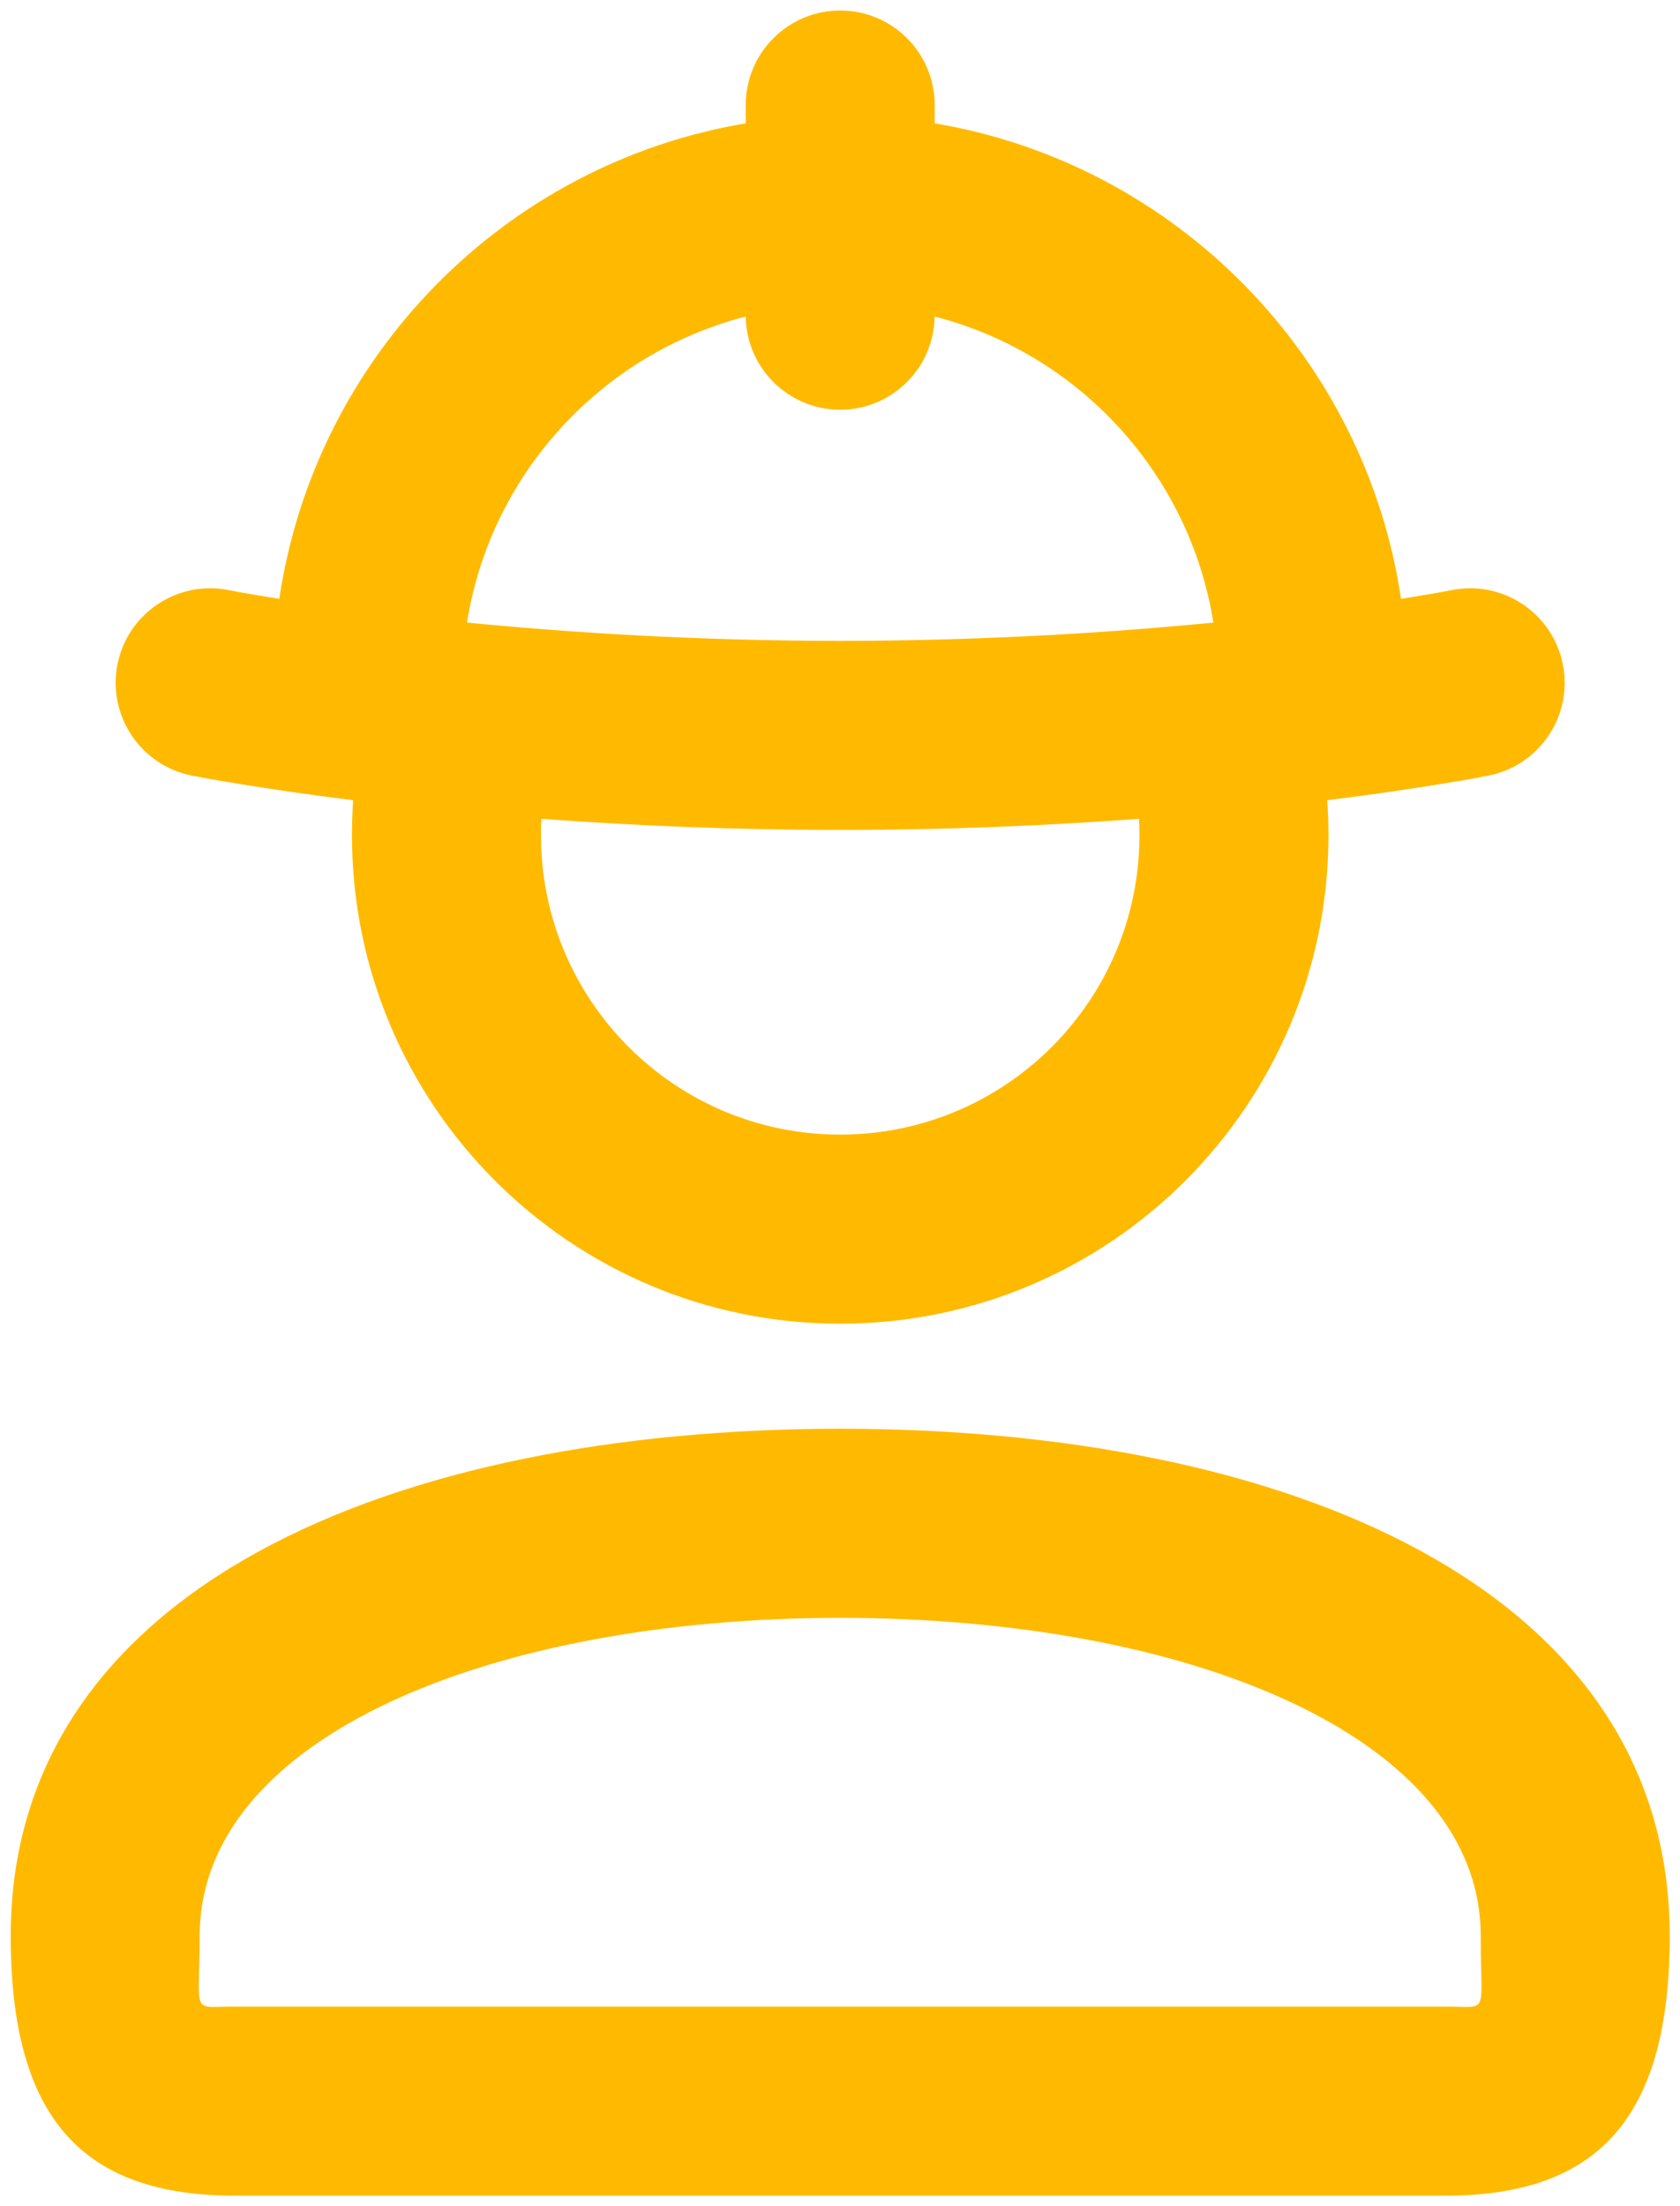<svg width="16" height="21" viewBox="0 0 16 21" fill="none" xmlns="http://www.w3.org/2000/svg">
<path fill-rule="evenodd" clip-rule="evenodd" d="M8.902 1C8.902 0.503 8.499 0.1 8.002 0.1C7.505 0.1 7.102 0.503 7.102 1V1.174C4.807 1.559 3.003 3.392 2.66 5.7L2.591 5.689C2.452 5.667 2.347 5.648 2.277 5.636C2.242 5.629 2.216 5.624 2.199 5.621L2.182 5.618L2.178 5.617C1.691 5.52 1.216 5.836 1.119 6.323C1.022 6.811 1.338 7.285 1.825 7.382L1.826 7.382L1.829 7.383L1.836 7.384L1.862 7.389C1.883 7.393 1.915 7.399 1.955 7.407C2.035 7.421 2.152 7.442 2.303 7.466C2.562 7.508 2.92 7.562 3.363 7.617C3.356 7.727 3.352 7.838 3.352 7.95C3.352 10.518 5.433 12.6 8.002 12.6C10.57 12.6 12.652 10.518 12.652 7.95C12.652 7.838 12.648 7.727 12.64 7.617C13.083 7.562 13.441 7.508 13.7 7.466C13.851 7.442 13.968 7.421 14.048 7.407C14.089 7.399 14.12 7.393 14.142 7.389L14.167 7.384L14.174 7.383L14.177 7.382L14.178 7.382C14.665 7.285 14.982 6.811 14.884 6.323C14.787 5.836 14.313 5.52 13.825 5.617L13.822 5.618L13.804 5.621C13.787 5.624 13.761 5.629 13.726 5.636C13.656 5.648 13.551 5.667 13.412 5.689L13.343 5.7C13 3.392 11.196 1.559 8.902 1.174V1ZM7.102 3.013C7.109 3.504 7.509 3.9 8.002 3.9C8.494 3.9 8.894 3.504 8.901 3.013C10.274 3.366 11.329 4.508 11.556 5.926C10.594 6.02 9.377 6.1 8.002 6.1C6.626 6.1 5.409 6.02 4.447 5.926C4.674 4.508 5.73 3.366 7.102 3.013ZM5.156 7.794C5.153 7.845 5.152 7.897 5.152 7.95C5.152 9.524 6.427 10.8 8.002 10.8C9.576 10.8 10.852 9.524 10.852 7.95C10.852 7.897 10.85 7.845 10.847 7.794C10.012 7.856 9.051 7.9 8.002 7.9C6.952 7.9 5.991 7.856 5.156 7.794ZM1.929 19.08C1.889 19.046 1.891 18.961 1.896 18.764C1.899 18.677 1.902 18.566 1.902 18.428C1.902 16.536 4.68 15.4 8.002 15.4C11.323 15.4 14.102 16.536 14.102 18.428C14.102 18.566 14.104 18.677 14.107 18.764C14.112 18.961 14.114 19.046 14.074 19.08C14.043 19.107 13.989 19.105 13.894 19.102C13.858 19.101 13.815 19.1 13.766 19.1H2.237C2.188 19.1 2.145 19.101 2.109 19.102C2.014 19.105 1.96 19.107 1.929 19.08ZM8.002 13.6C3.774 13.6 0.102 15.101 0.102 18.428C0.102 20.164 0.787 20.9 2.237 20.9H13.766C15.216 20.9 15.902 20.164 15.902 18.428C15.902 15.101 12.229 13.6 8.002 13.6Z" fill="#FFBA00"/>
</svg>
